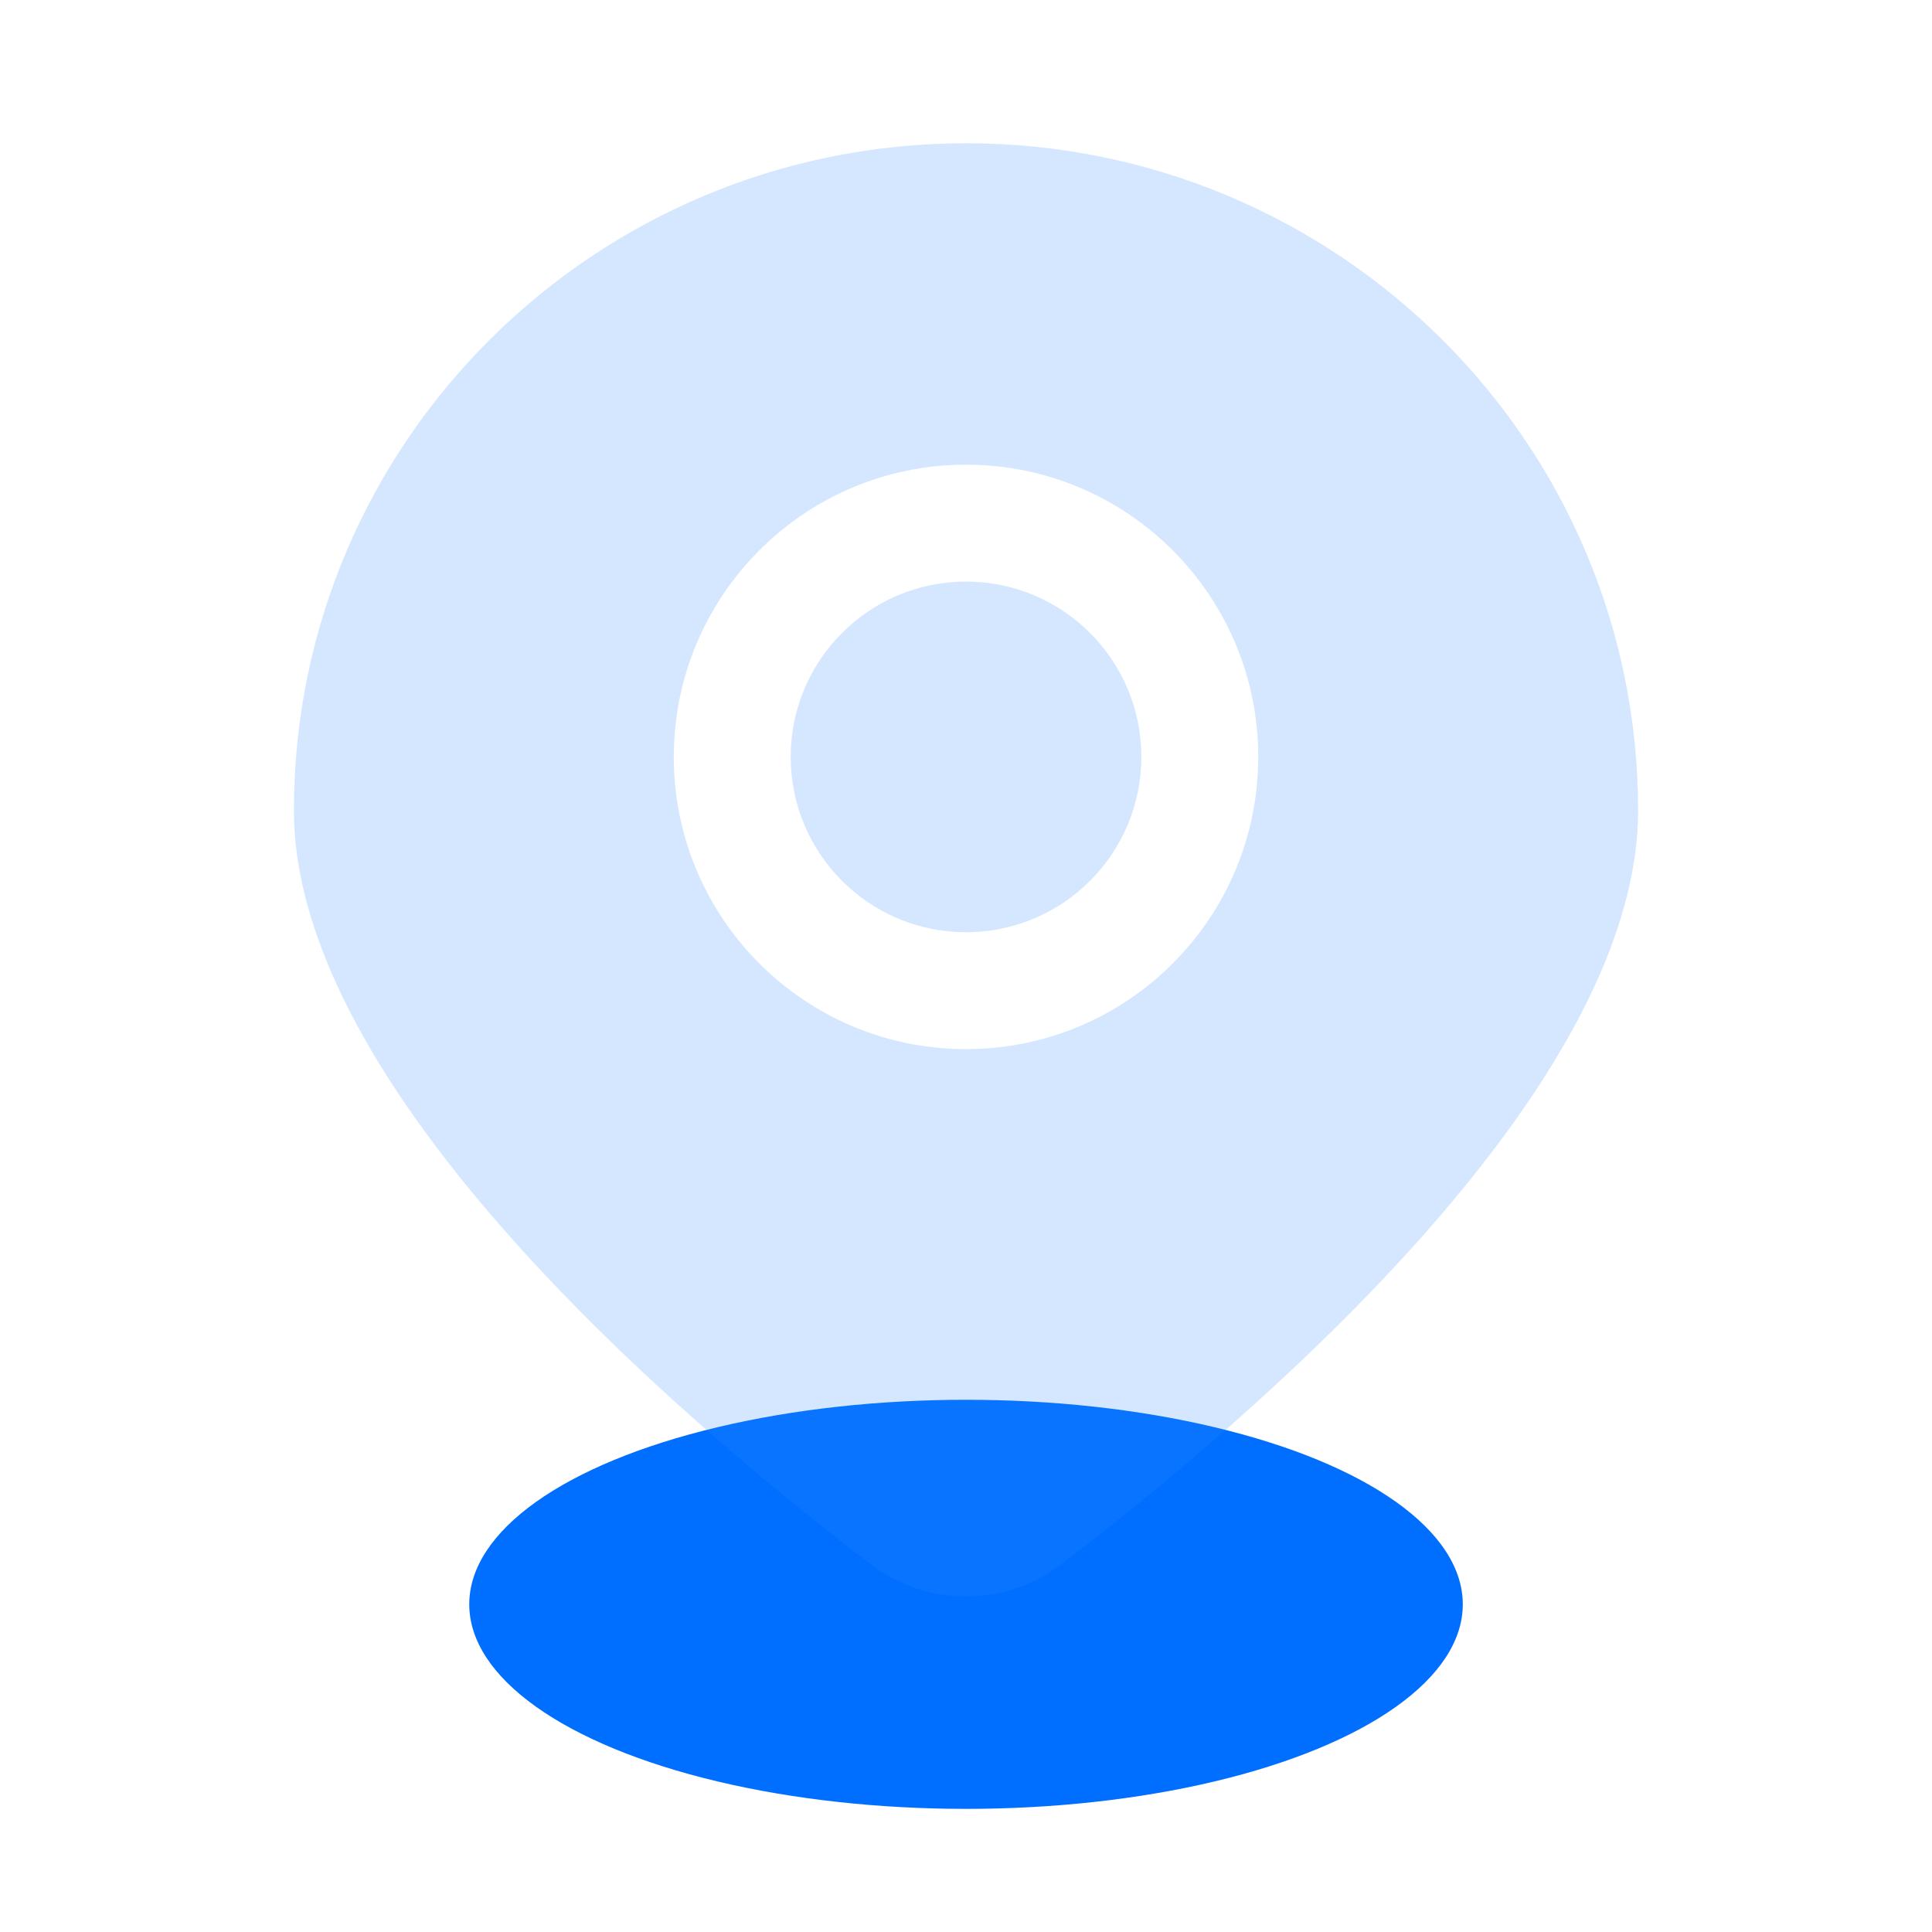 <svg width="96" height="96" viewBox="0 0 96 96" fill="none" xmlns="http://www.w3.org/2000/svg">
<ellipse cx="48.001" cy="79.718" rx="24.684" ry="10.164" fill="#006FFF"/>
<g filter="url(#filter0_biii_711_185)">
<path d="M81.396 40.268C81.396 54.23 61.972 70.686 52.751 77.711C49.919 79.869 46.081 79.869 43.249 77.711C34.029 70.686 14.604 54.23 14.604 40.268C14.604 21.96 29.556 7.118 48 7.118C66.444 7.118 81.396 21.96 81.396 40.268Z" fill="#2E89FF" fill-opacity="0.2"/>
</g>
<path fill-rule="evenodd" clip-rule="evenodd" d="M48.001 28.898C43.189 28.898 39.289 32.799 39.289 37.61C39.289 42.422 43.189 46.322 48.001 46.322C52.812 46.322 56.713 42.422 56.713 37.61C56.713 32.799 52.812 28.898 48.001 28.898ZM33.481 37.61C33.481 29.591 39.981 23.09 48.001 23.09C56.02 23.09 62.521 29.591 62.521 37.61C62.521 45.629 56.02 52.13 48.001 52.13C39.981 52.13 33.481 45.629 33.481 37.61Z" fill="white"/>
<defs>
<filter id="filter0_biii_711_185" x="-1.396" y="-8.882" width="98.792" height="104.211" filterUnits="userSpaceOnUse" color-interpolation-filters="sRGB">
<feFlood flood-opacity="0" result="BackgroundImageFix"/>
<feGaussianBlur in="BackgroundImageFix" stdDeviation="8"/>
<feComposite in2="SourceAlpha" operator="in" result="effect1_backgroundBlur_711_185"/>
<feBlend mode="normal" in="SourceGraphic" in2="effect1_backgroundBlur_711_185" result="shape"/>
<feColorMatrix in="SourceAlpha" type="matrix" values="0 0 0 0 0 0 0 0 0 0 0 0 0 0 0 0 0 0 127 0" result="hardAlpha"/>
<feOffset dy="-4.356"/>
<feGaussianBlur stdDeviation="2.178"/>
<feComposite in2="hardAlpha" operator="arithmetic" k2="-1" k3="1"/>
<feColorMatrix type="matrix" values="0 0 0 0 1 0 0 0 0 1 0 0 0 0 1 0 0 0 0.3 0"/>
<feBlend mode="normal" in2="shape" result="effect2_innerShadow_711_185"/>
<feColorMatrix in="SourceAlpha" type="matrix" values="0 0 0 0 0 0 0 0 0 0 0 0 0 0 0 0 0 0 127 0" result="hardAlpha"/>
<feOffset dy="5.808"/>
<feGaussianBlur stdDeviation="2.904"/>
<feComposite in2="hardAlpha" operator="arithmetic" k2="-1" k3="1"/>
<feColorMatrix type="matrix" values="0 0 0 0 1 0 0 0 0 1 0 0 0 0 1 0 0 0 0.25 0"/>
<feBlend mode="normal" in2="effect2_innerShadow_711_185" result="effect3_innerShadow_711_185"/>
<feColorMatrix in="SourceAlpha" type="matrix" values="0 0 0 0 0 0 0 0 0 0 0 0 0 0 0 0 0 0 127 0" result="hardAlpha"/>
<feOffset dy="-1.452"/>
<feGaussianBlur stdDeviation="0.726"/>
<feComposite in2="hardAlpha" operator="arithmetic" k2="-1" k3="1"/>
<feColorMatrix type="matrix" values="0 0 0 0 1 0 0 0 0 1 0 0 0 0 1 0 0 0 0.35 0"/>
<feBlend mode="normal" in2="effect3_innerShadow_711_185" result="effect4_innerShadow_711_185"/>
</filter>
</defs>
</svg>
